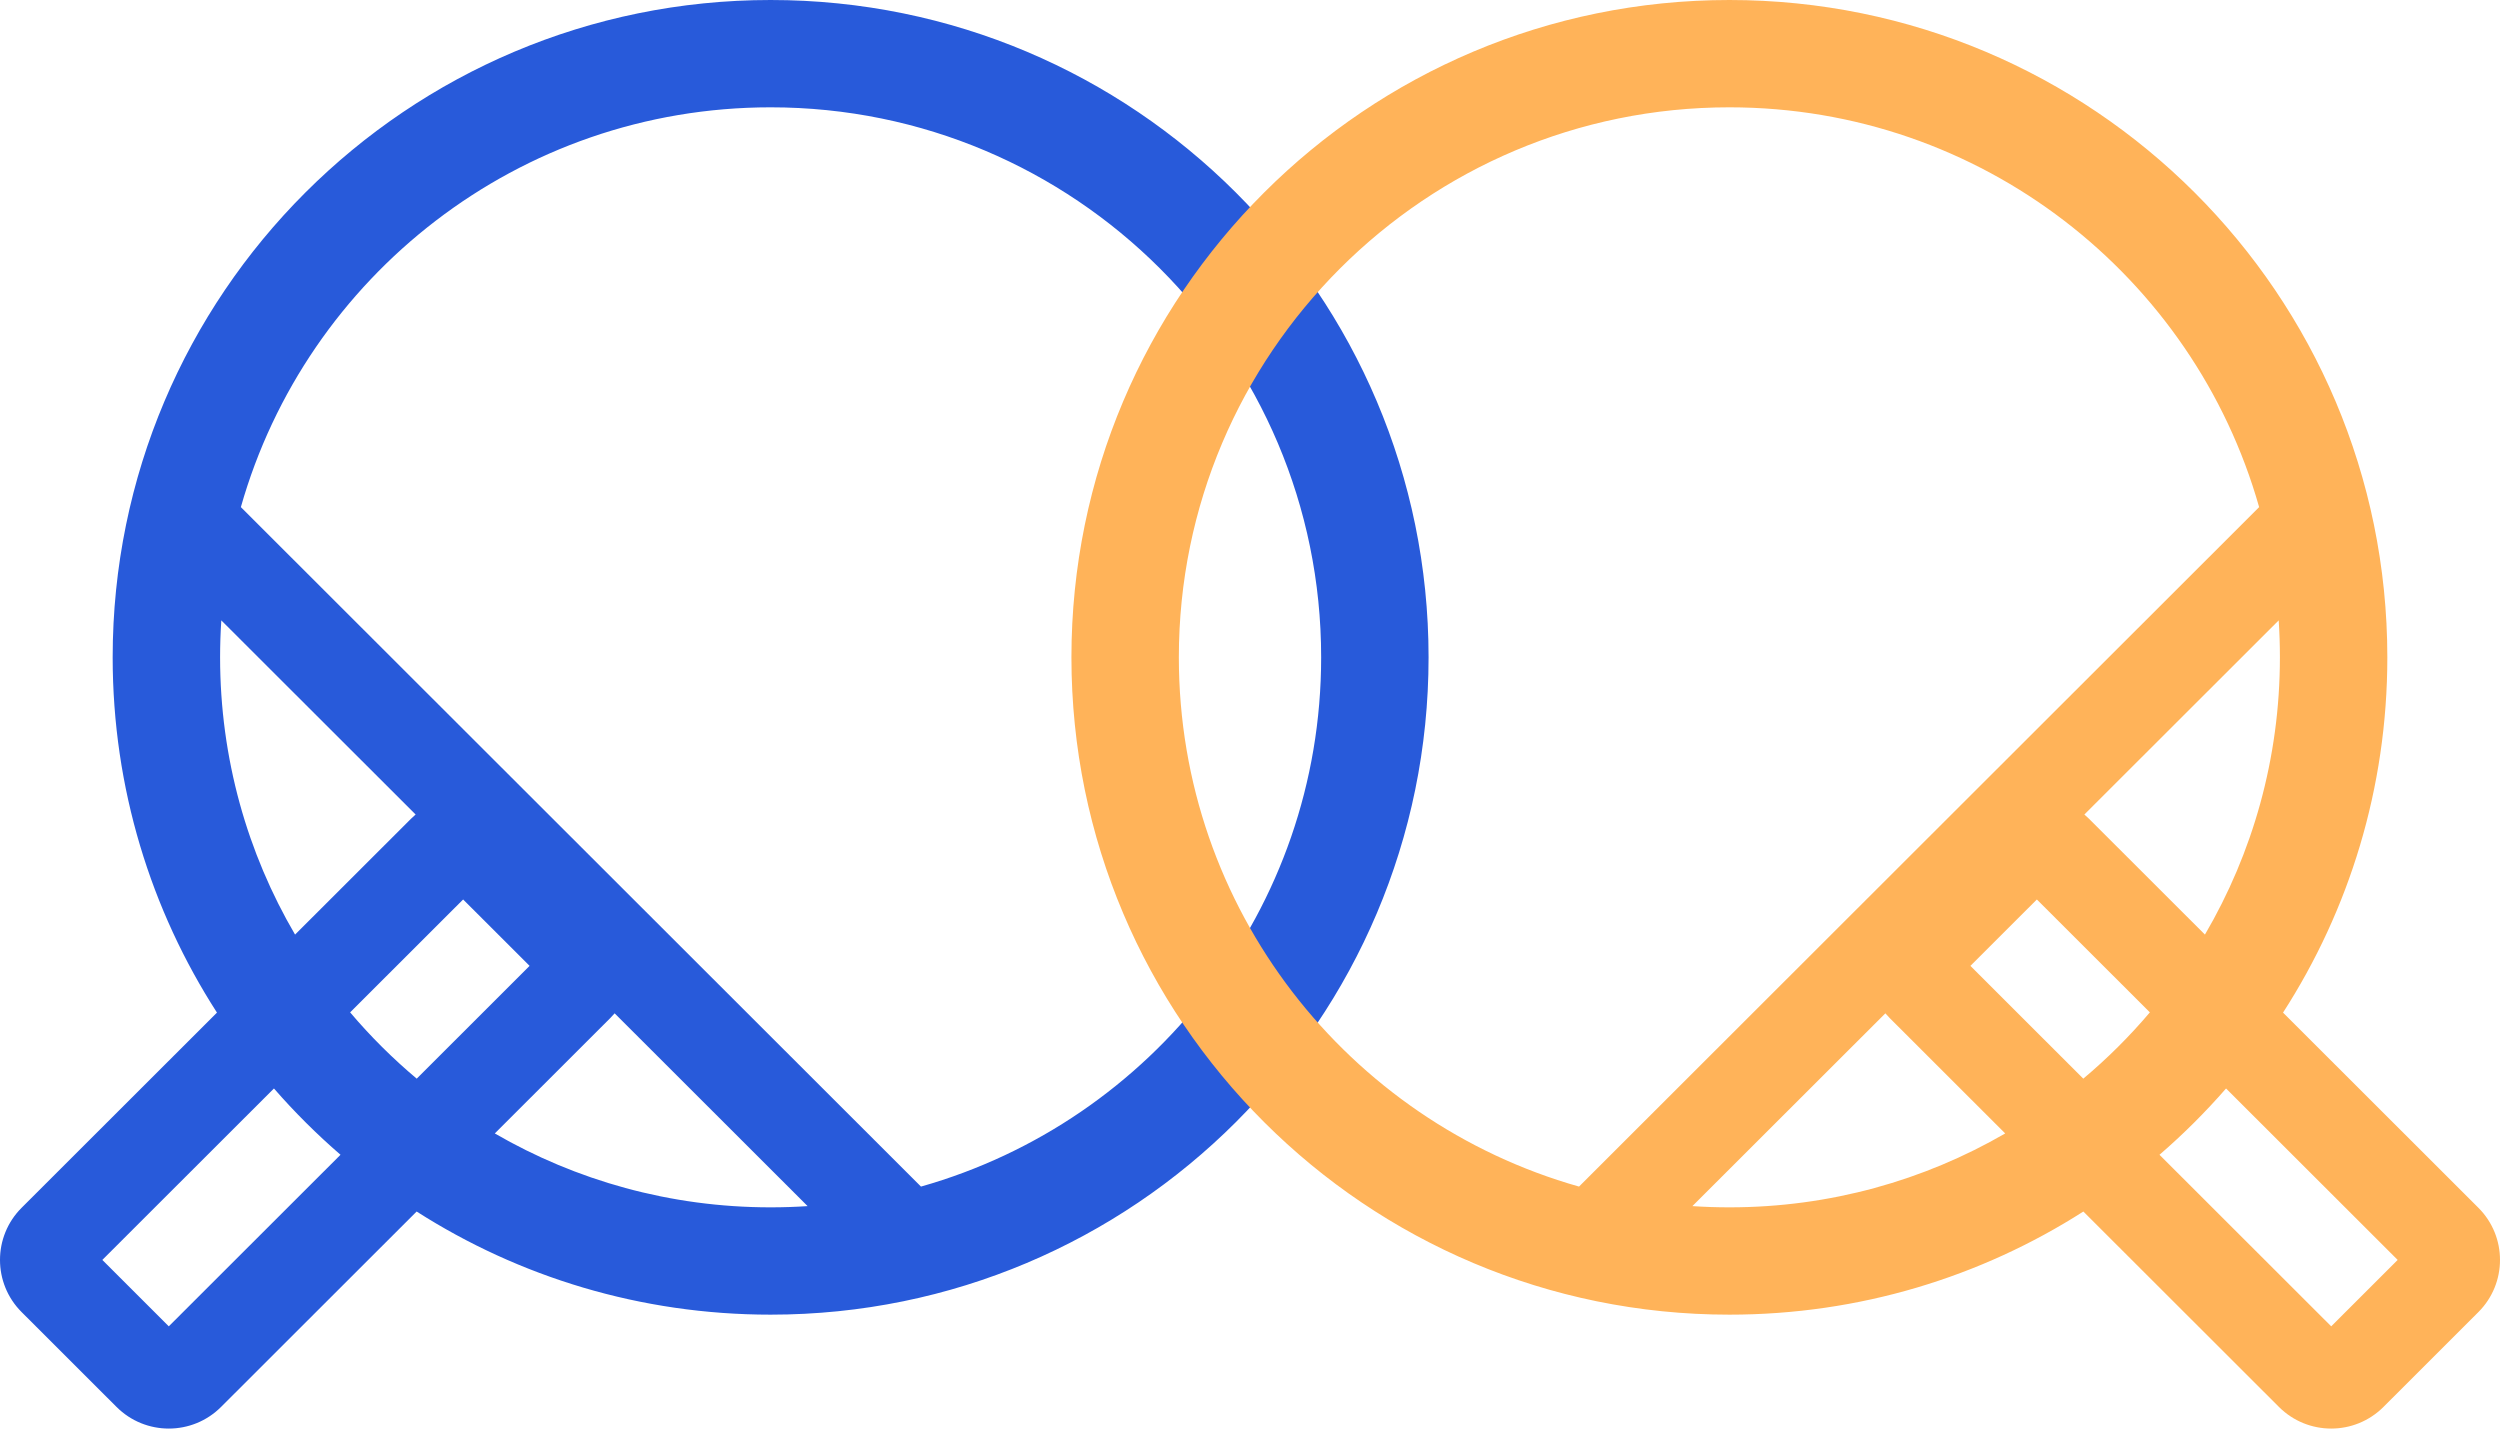 <svg width="210" height="120" viewBox="0 0 210 120" fill="none" xmlns="http://www.w3.org/2000/svg">
<path fill-rule="evenodd" clip-rule="evenodd" d="M64.732 9.015C90.272 9.015 110.977 29.7 110.977 55.216C110.977 76.357 96.763 94.182 77.362 99.673L20.233 42.598C25.729 23.215 43.571 9.015 64.732 9.015ZM18.59 52.112L34.913 68.419C34.777 68.534 34.645 68.655 34.517 68.783L24.785 78.506C20.782 71.668 18.488 63.709 18.488 55.216C18.488 54.173 18.522 53.138 18.59 52.112ZM51.63 85.12L67.839 101.314C66.812 101.382 65.776 101.417 64.732 101.417C56.29 101.417 48.376 99.156 41.563 95.209L51.265 85.516C51.394 85.388 51.515 85.256 51.63 85.12ZM64.732 110.431C53.786 110.431 43.583 107.252 34.998 101.768L18.566 118.185C16.143 120.605 12.215 120.605 9.792 118.185L1.817 110.217C-0.606 107.796 -0.606 103.872 1.817 101.452L18.225 85.06C12.681 76.454 9.464 66.21 9.464 55.216C9.464 24.721 34.209 0 64.732 0C95.256 0 120 24.721 120 55.216C120 85.71 95.256 110.431 64.732 110.431ZM8.596 105.834L23.012 91.432C24.741 93.418 26.61 95.28 28.603 97.001L14.179 111.412L8.596 105.834ZM35.004 90.607C32.985 88.913 31.114 87.049 29.411 85.039L38.903 75.556L44.486 81.133L35.004 90.607Z" fill="#285ADA"/>
<path fill-rule="evenodd" clip-rule="evenodd" d="M145.268 9.015C119.728 9.015 99.023 29.7 99.023 55.216C99.023 76.357 113.237 94.182 132.638 99.673L189.767 42.598C184.271 23.215 166.429 9.015 145.268 9.015ZM191.41 52.112L175.087 68.419C175.223 68.534 175.355 68.655 175.483 68.783L185.215 78.506C189.218 71.668 191.512 63.709 191.512 55.216C191.512 54.173 191.478 53.138 191.41 52.112ZM158.371 85.12L142.161 101.314C143.188 101.382 144.224 101.417 145.268 101.417C153.71 101.417 161.624 99.156 168.437 95.209L158.735 85.516C158.606 85.388 158.485 85.256 158.371 85.12ZM145.268 110.431C156.214 110.431 166.417 107.252 175.002 101.768L191.434 118.185C193.857 120.605 197.785 120.605 200.208 118.185L208.183 110.217C210.606 107.796 210.606 103.872 208.183 101.452L191.775 85.06C197.319 76.454 200.536 66.21 200.536 55.216C200.536 24.721 175.791 0 145.268 0C114.744 0 90 24.721 90 55.216C90 85.71 114.744 110.431 145.268 110.431ZM201.404 105.834L186.988 91.432C185.259 93.418 183.39 95.28 181.397 97.001L195.821 111.412L201.404 105.834ZM174.996 90.607C177.015 88.913 178.886 87.049 180.589 85.039L171.097 75.556L165.514 81.133L174.996 90.607Z" fill="#FFB359"/>
</svg>
